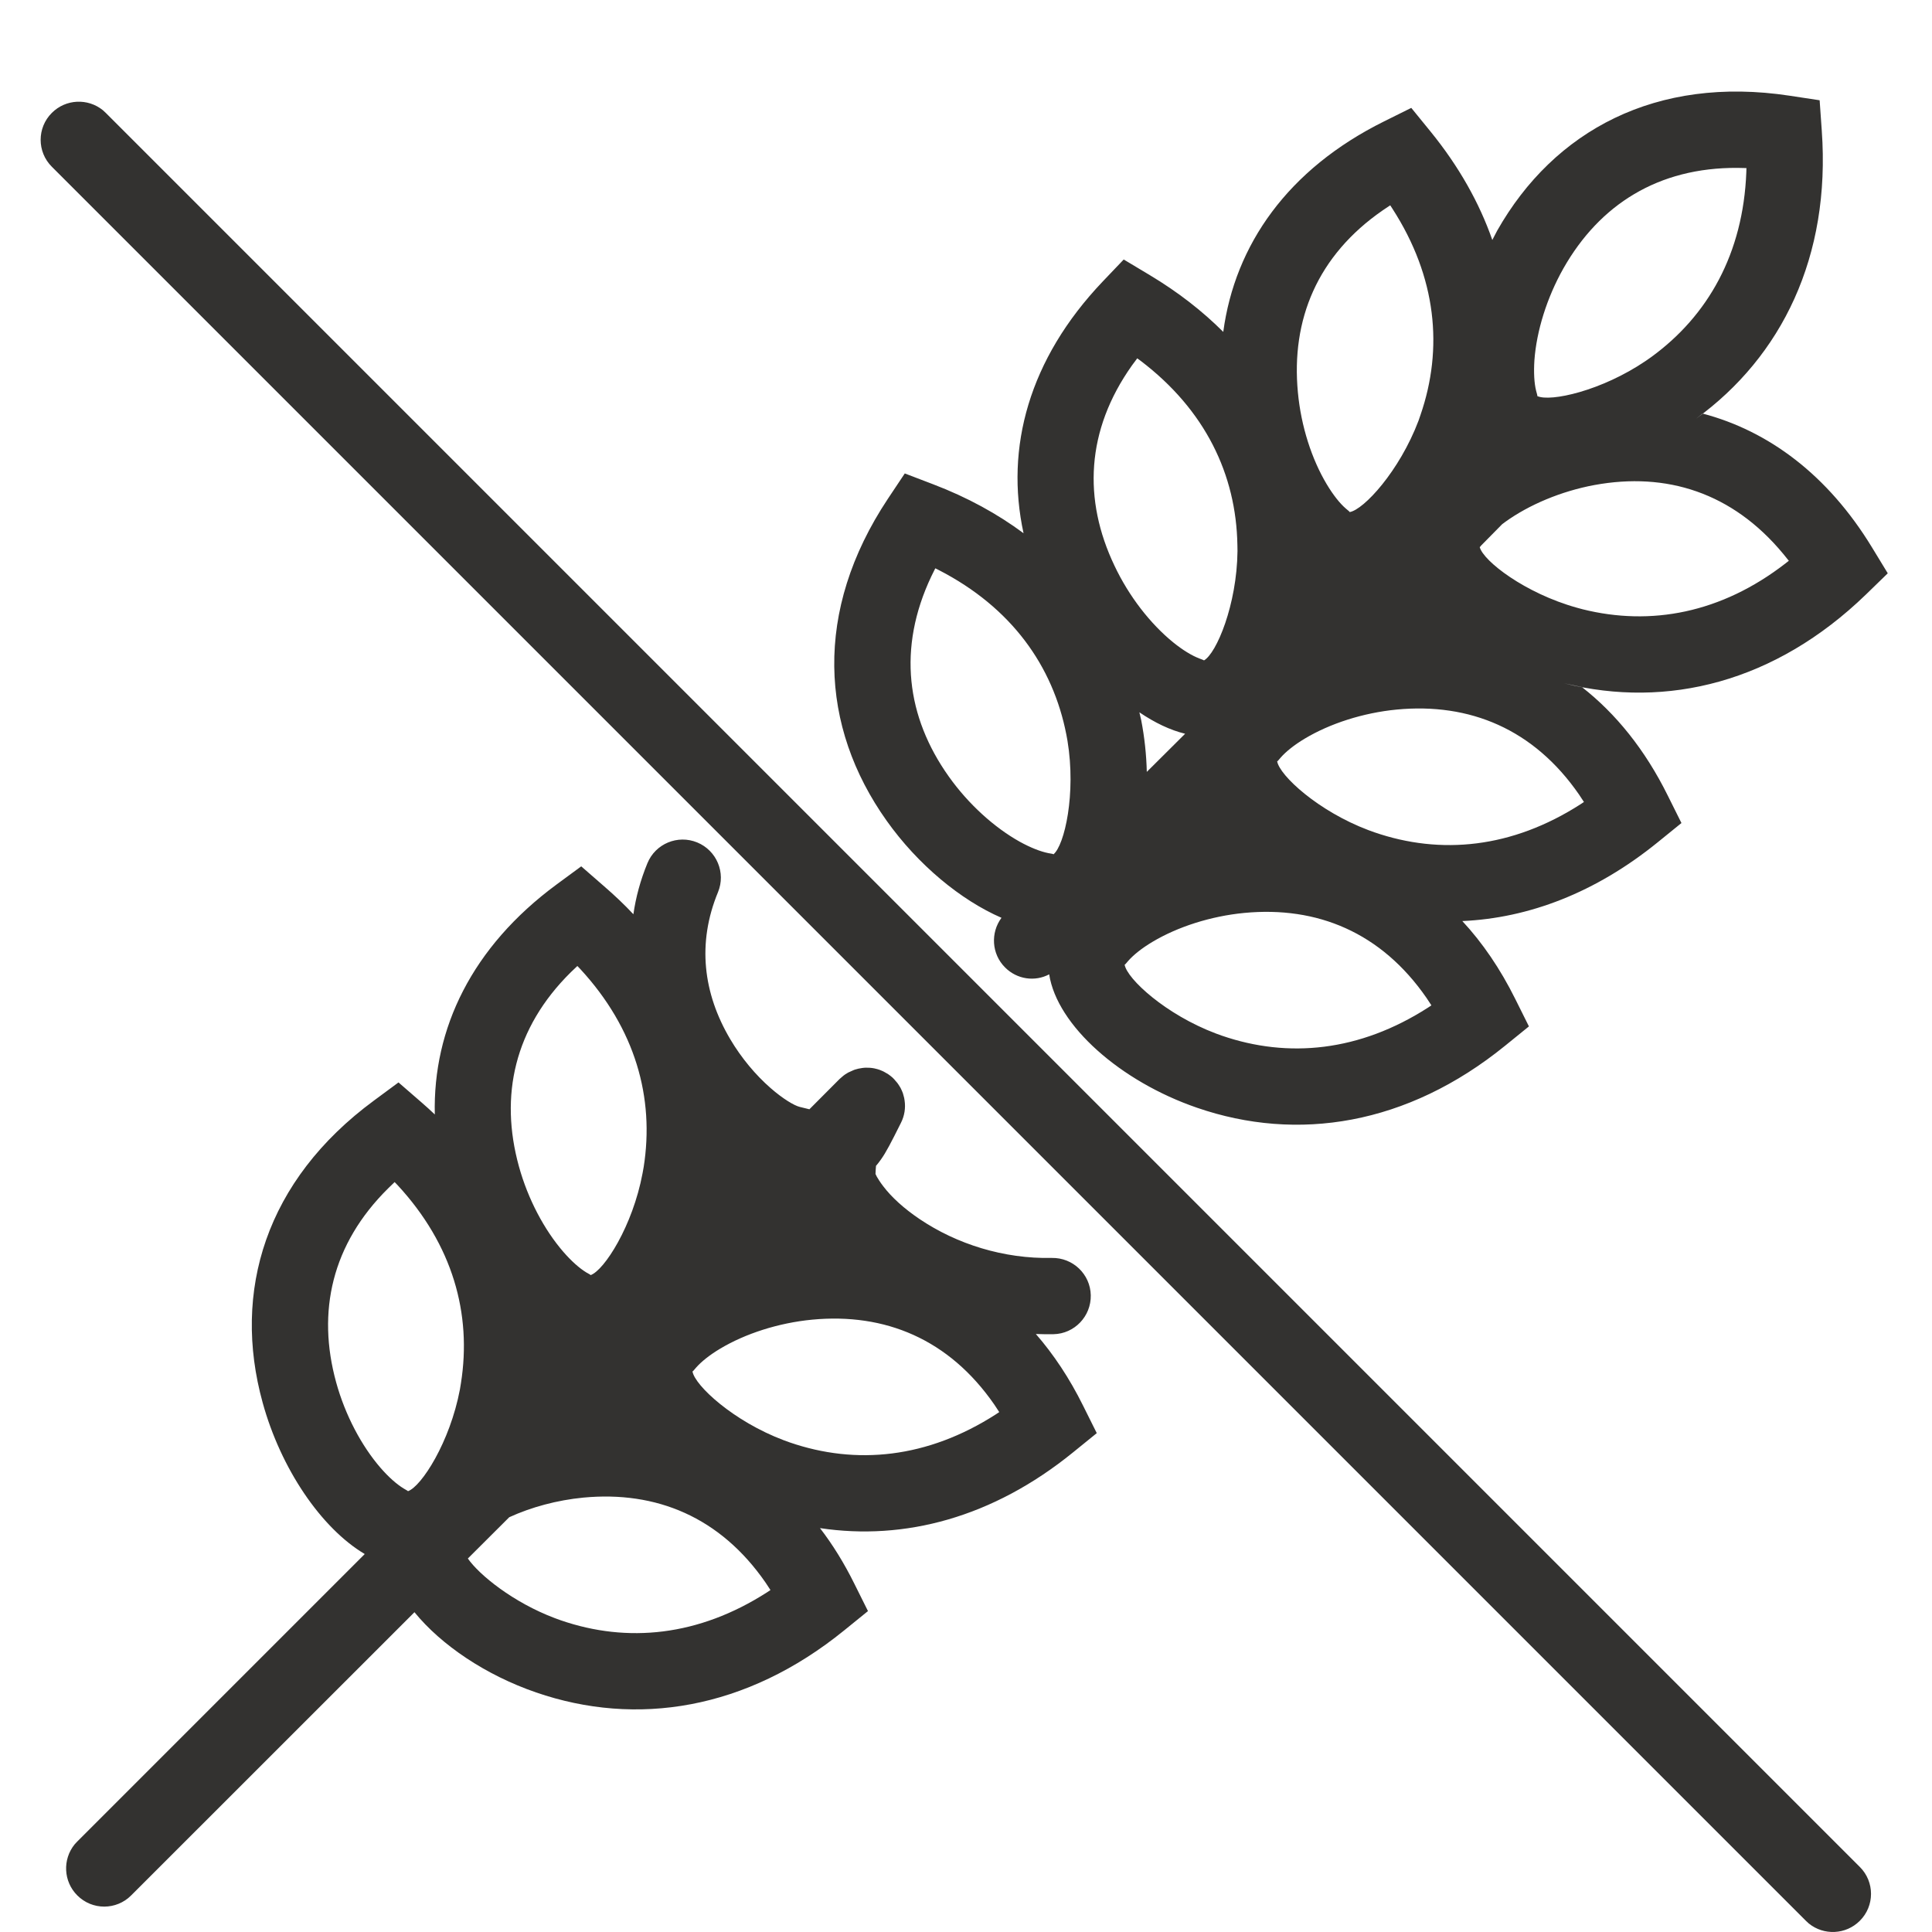 <?xml version="1.0" encoding="UTF-8"?>
<svg width="19px" height="19px" viewBox="0 0 19 19" version="1.1" xmlns="http://www.w3.org/2000/svg" xmlns:xlink="http://www.w3.org/1999/xlink">
    <!-- Generator: Sketch 61.1 (89650) - https://sketch.com -->
    <title>gluten free</title>
    <desc>Created with Sketch.</desc>
    <g id="0.-Onboarding" stroke="none" stroke-width="1" fill="none" fill-rule="evenodd">
        <g id="onboarding-icons-copy" transform="translate(-82, -177)" fill="#333230">
            <g id="icon/diet/gluten-free" transform="translate(81.4, 177)">
                <path d="M1.612,1.084 L1.64,1.11 L18.89,18.36 C19.037,18.506 19.037,18.744 18.89,18.89 C18.753,19.027 18.536,19.036 18.388,18.916 L18.36,18.89 L1.11,1.64 C0.963,1.494 0.963,1.256 1.11,1.11 C1.247,0.973 1.464,0.964 1.612,1.084 Z M7.457,8.285 C7.648,8.364 7.74,8.583 7.661,8.774 C7.454,9.275 7.515,9.769 7.781,10.219 C7.891,10.405 8.031,10.572 8.179,10.701 C8.299,10.806 8.411,10.873 8.466,10.886 L8.56,10.909 L8.849,10.619 C8.852,10.617 8.855,10.614 8.857,10.611 L8.874,10.596 C8.883,10.588 8.893,10.58 8.904,10.572 L8.857,10.611 C8.881,10.588 8.906,10.568 8.933,10.553 C8.936,10.551 8.938,10.55 8.941,10.548 L8.992,10.525 C8.995,10.524 8.998,10.522 9.002,10.521 C9.004,10.52 9.004,10.52 9.004,10.52 C9.029,10.512 9.054,10.506 9.08,10.503 C9.091,10.501 9.102,10.501 9.113,10.5 C9.127,10.5 9.141,10.5 9.155,10.501 C9.169,10.502 9.184,10.504 9.199,10.507 C9.21,10.509 9.22,10.512 9.231,10.515 C9.246,10.519 9.26,10.525 9.274,10.531 C9.28,10.534 9.287,10.536 9.293,10.54 L9.305,10.546 C9.317,10.552 9.328,10.559 9.339,10.567 L9.293,10.54 C9.324,10.555 9.352,10.575 9.377,10.597 C9.381,10.601 9.386,10.605 9.39,10.61 L9.398,10.618 C9.409,10.63 9.419,10.642 9.428,10.654 L9.39,10.61 C9.413,10.633 9.432,10.658 9.448,10.685 C9.451,10.69 9.454,10.695 9.457,10.7 C9.465,10.717 9.473,10.733 9.479,10.75 C9.482,10.759 9.484,10.767 9.486,10.775 C9.491,10.79 9.494,10.806 9.496,10.822 C9.507,10.895 9.496,10.972 9.46,11.043 L9.394,11.174 C9.317,11.325 9.281,11.385 9.223,11.456 L9.215,11.465 C9.213,11.489 9.211,11.516 9.21,11.545 L9.223,11.572 C9.235,11.593 9.256,11.627 9.287,11.667 C9.367,11.773 9.491,11.886 9.644,11.989 C10.009,12.235 10.471,12.381 10.944,12.371 C11.151,12.367 11.323,12.531 11.327,12.738 C11.331,12.945 11.167,13.117 10.96,13.121 C10.902,13.122 10.844,13.121 10.787,13.119 C10.961,13.319 11.118,13.554 11.252,13.825 L11.252,13.825 L11.386,14.094 L11.153,14.283 C10.363,14.925 9.495,15.153 8.664,15.028 C8.789,15.19 8.902,15.373 9.002,15.575 L9.002,15.575 L9.136,15.844 L8.903,16.033 C7.939,16.816 6.858,16.984 5.872,16.644 C5.378,16.474 4.941,16.18 4.676,15.855 L1.89,18.64 C1.744,18.787 1.506,18.787 1.36,18.64 C1.223,18.503 1.214,18.286 1.334,18.138 L1.36,18.11 L4.187,15.283 C3.759,15.029 3.362,14.444 3.183,13.794 C2.881,12.7 3.212,11.608 4.278,10.823 L4.278,10.823 L4.519,10.645 L4.746,10.842 C4.79,10.88 4.834,10.92 4.876,10.96 C4.856,10.116 5.24,9.313 6.074,8.698 L6.074,8.698 L6.316,8.52 L6.542,8.717 C6.645,8.806 6.741,8.897 6.829,8.991 C6.853,8.823 6.899,8.654 6.967,8.489 C7.046,8.297 7.265,8.206 7.457,8.285 Z M6.501,14.718 L6.337,14.728 C6.078,14.753 5.824,14.822 5.608,14.921 L5.201,15.327 C5.313,15.488 5.646,15.759 6.058,15.914 L6.058,15.914 L6.116,15.935 C6.769,16.16 7.47,16.092 8.144,15.659 L8.144,15.659 L8.177,15.637 L8.129,15.564 C7.683,14.919 7.053,14.66 6.337,14.728 Z M4.481,11.625 L4.418,11.686 C3.861,12.236 3.715,12.902 3.906,13.595 C3.995,13.918 4.156,14.22 4.343,14.436 C4.423,14.528 4.502,14.597 4.569,14.638 C4.595,14.654 4.611,14.661 4.612,14.665 L4.612,14.665 C4.745,14.618 5.025,14.183 5.123,13.664 L5.123,13.664 L5.133,13.603 C5.241,12.921 5.053,12.242 4.509,11.654 L4.509,11.654 L4.481,11.625 Z M8.751,12.968 L8.587,12.978 C8.254,13.01 7.929,13.116 7.683,13.263 C7.579,13.325 7.497,13.391 7.445,13.45 C7.425,13.473 7.415,13.487 7.41,13.487 L7.41,13.487 C7.434,13.627 7.814,13.978 8.308,14.164 L8.308,14.164 L8.366,14.185 C9.019,14.41 9.72,14.342 10.394,13.909 L10.394,13.909 L10.427,13.887 L10.379,13.814 C9.933,13.169 9.303,12.91 8.587,12.978 Z M6.278,9.5 L6.214,9.561 C5.657,10.111 5.512,10.777 5.703,11.47 C5.792,11.793 5.953,12.095 6.14,12.311 C6.22,12.403 6.298,12.472 6.365,12.513 C6.392,12.529 6.408,12.536 6.408,12.54 L6.408,12.54 C6.542,12.493 6.822,12.058 6.919,11.539 L6.919,11.539 L6.93,11.478 C7.038,10.796 6.849,10.117 6.306,9.529 L6.306,9.529 L6.278,9.5 Z M15.324,2.268 C15.884,1.281 16.89,0.743 18.198,0.941 L18.198,0.941 L18.495,0.986 L18.516,1.285 C18.605,2.525 18.122,3.506 17.278,4.119 L17.344,4.067 C17.993,4.238 18.575,4.67 19.009,5.382 L19.009,5.382 L19.165,5.638 L18.95,5.847 C18.057,6.711 16.995,6.972 15.983,6.72 L16.157,6.757 C16.49,7.017 16.778,7.372 17.002,7.825 L17.002,7.825 L17.136,8.094 L16.903,8.283 C16.291,8.78 15.633,9.029 14.981,9.058 C15.179,9.271 15.354,9.527 15.502,9.825 L15.502,9.825 L15.636,10.094 L15.403,10.283 C14.439,11.066 13.358,11.234 12.372,10.894 C11.619,10.635 10.996,10.086 10.918,9.582 C10.779,9.656 10.603,9.633 10.485,9.515 C10.351,9.382 10.34,9.173 10.449,9.026 C10.048,8.852 9.627,8.504 9.32,8.072 C8.662,7.147 8.599,6.008 9.332,4.905 L9.332,4.905 L9.498,4.656 L9.778,4.763 C10.114,4.891 10.41,5.054 10.666,5.244 C10.483,4.404 10.718,3.532 11.444,2.769 L11.444,2.769 L11.651,2.552 L11.908,2.706 C12.185,2.872 12.425,3.059 12.63,3.264 C12.745,2.408 13.264,1.664 14.211,1.194 L14.211,1.194 L14.479,1.061 L14.668,1.293 C14.948,1.637 15.149,1.996 15.276,2.36 Z M13.001,8.968 L12.837,8.978 C12.504,9.01 12.179,9.116 11.933,9.263 C11.829,9.325 11.747,9.391 11.695,9.45 C11.675,9.473 11.665,9.487 11.66,9.487 L11.66,9.487 C11.684,9.627 12.064,9.978 12.558,10.164 L12.558,10.164 L12.616,10.185 C13.269,10.41 13.97,10.342 14.644,9.909 L14.644,9.909 L14.677,9.887 L14.629,9.814 C14.183,9.169 13.553,8.91 12.837,8.978 Z M9.798,5.589 L9.759,5.668 C9.424,6.376 9.515,7.052 9.931,7.637 C10.125,7.91 10.38,8.139 10.629,8.278 C10.736,8.337 10.834,8.375 10.91,8.39 C10.941,8.396 10.958,8.397 10.96,8.402 L10.96,8.402 C11.069,8.312 11.184,7.807 11.098,7.285 L11.098,7.285 L11.087,7.225 C10.955,6.547 10.546,5.974 9.834,5.607 L9.834,5.607 L9.798,5.589 Z M14.501,6.968 L14.337,6.978 C14.004,7.01 13.679,7.116 13.433,7.263 C13.329,7.325 13.247,7.391 13.195,7.45 C13.175,7.473 13.165,7.487 13.16,7.487 L13.16,7.487 C13.184,7.627 13.564,7.978 14.058,8.164 L14.058,8.164 L14.116,8.185 C14.769,8.41 15.47,8.342 16.144,7.909 L16.144,7.909 L16.177,7.887 L16.129,7.814 C15.683,7.169 15.053,6.91 14.337,6.978 Z M11.805,7.005 L11.823,7.082 C11.856,7.252 11.874,7.423 11.878,7.591 L12.255,7.216 C12.107,7.18 11.955,7.107 11.805,7.005 Z M11.784,3.524 L11.732,3.594 C11.279,4.233 11.251,4.915 11.56,5.563 C11.703,5.866 11.914,6.135 12.136,6.316 C12.231,6.393 12.32,6.447 12.393,6.475 C12.422,6.487 12.439,6.491 12.44,6.495 L12.44,6.495 C12.563,6.426 12.764,5.948 12.77,5.42 L12.77,5.42 L12.769,5.359 C12.757,4.668 12.454,4.032 11.817,3.548 L11.817,3.548 L11.784,3.524 Z M18.137,5.447 C17.637,4.843 16.987,4.64 16.28,4.77 C15.951,4.831 15.636,4.965 15.404,5.132 C15.394,5.14 15.383,5.148 15.373,5.155 L15.166,5.365 C15.159,5.374 15.155,5.38 15.152,5.38 L15.152,5.38 C15.187,5.517 15.597,5.834 16.106,5.976 L16.106,5.976 L16.165,5.992 C16.835,6.159 17.528,6.03 18.16,5.54 L18.16,5.54 L18.192,5.515 Z M14.272,2.019 L14.199,2.068 C13.555,2.513 13.296,3.144 13.364,3.859 C13.395,4.193 13.501,4.518 13.648,4.763 C13.711,4.868 13.776,4.95 13.835,5.001 C13.859,5.022 13.873,5.031 13.873,5.036 L13.873,5.036 C14.012,5.013 14.363,4.632 14.55,4.138 L14.55,4.138 L14.57,4.08 C14.795,3.427 14.728,2.726 14.294,2.053 L14.294,2.053 L14.272,2.019 Z M17.688,1.651 C16.905,1.646 16.331,2.014 15.976,2.638 C15.811,2.93 15.711,3.257 15.69,3.542 C15.682,3.664 15.688,3.769 15.707,3.844 C15.715,3.875 15.721,3.891 15.718,3.895 L15.718,3.895 C15.845,3.955 16.351,3.845 16.788,3.547 L16.788,3.547 L16.838,3.512 C17.397,3.106 17.743,2.493 17.774,1.693 L17.774,1.693 L17.775,1.653 Z" id="icon"></path>
            </g>
        </g>
    </g>
</svg>
